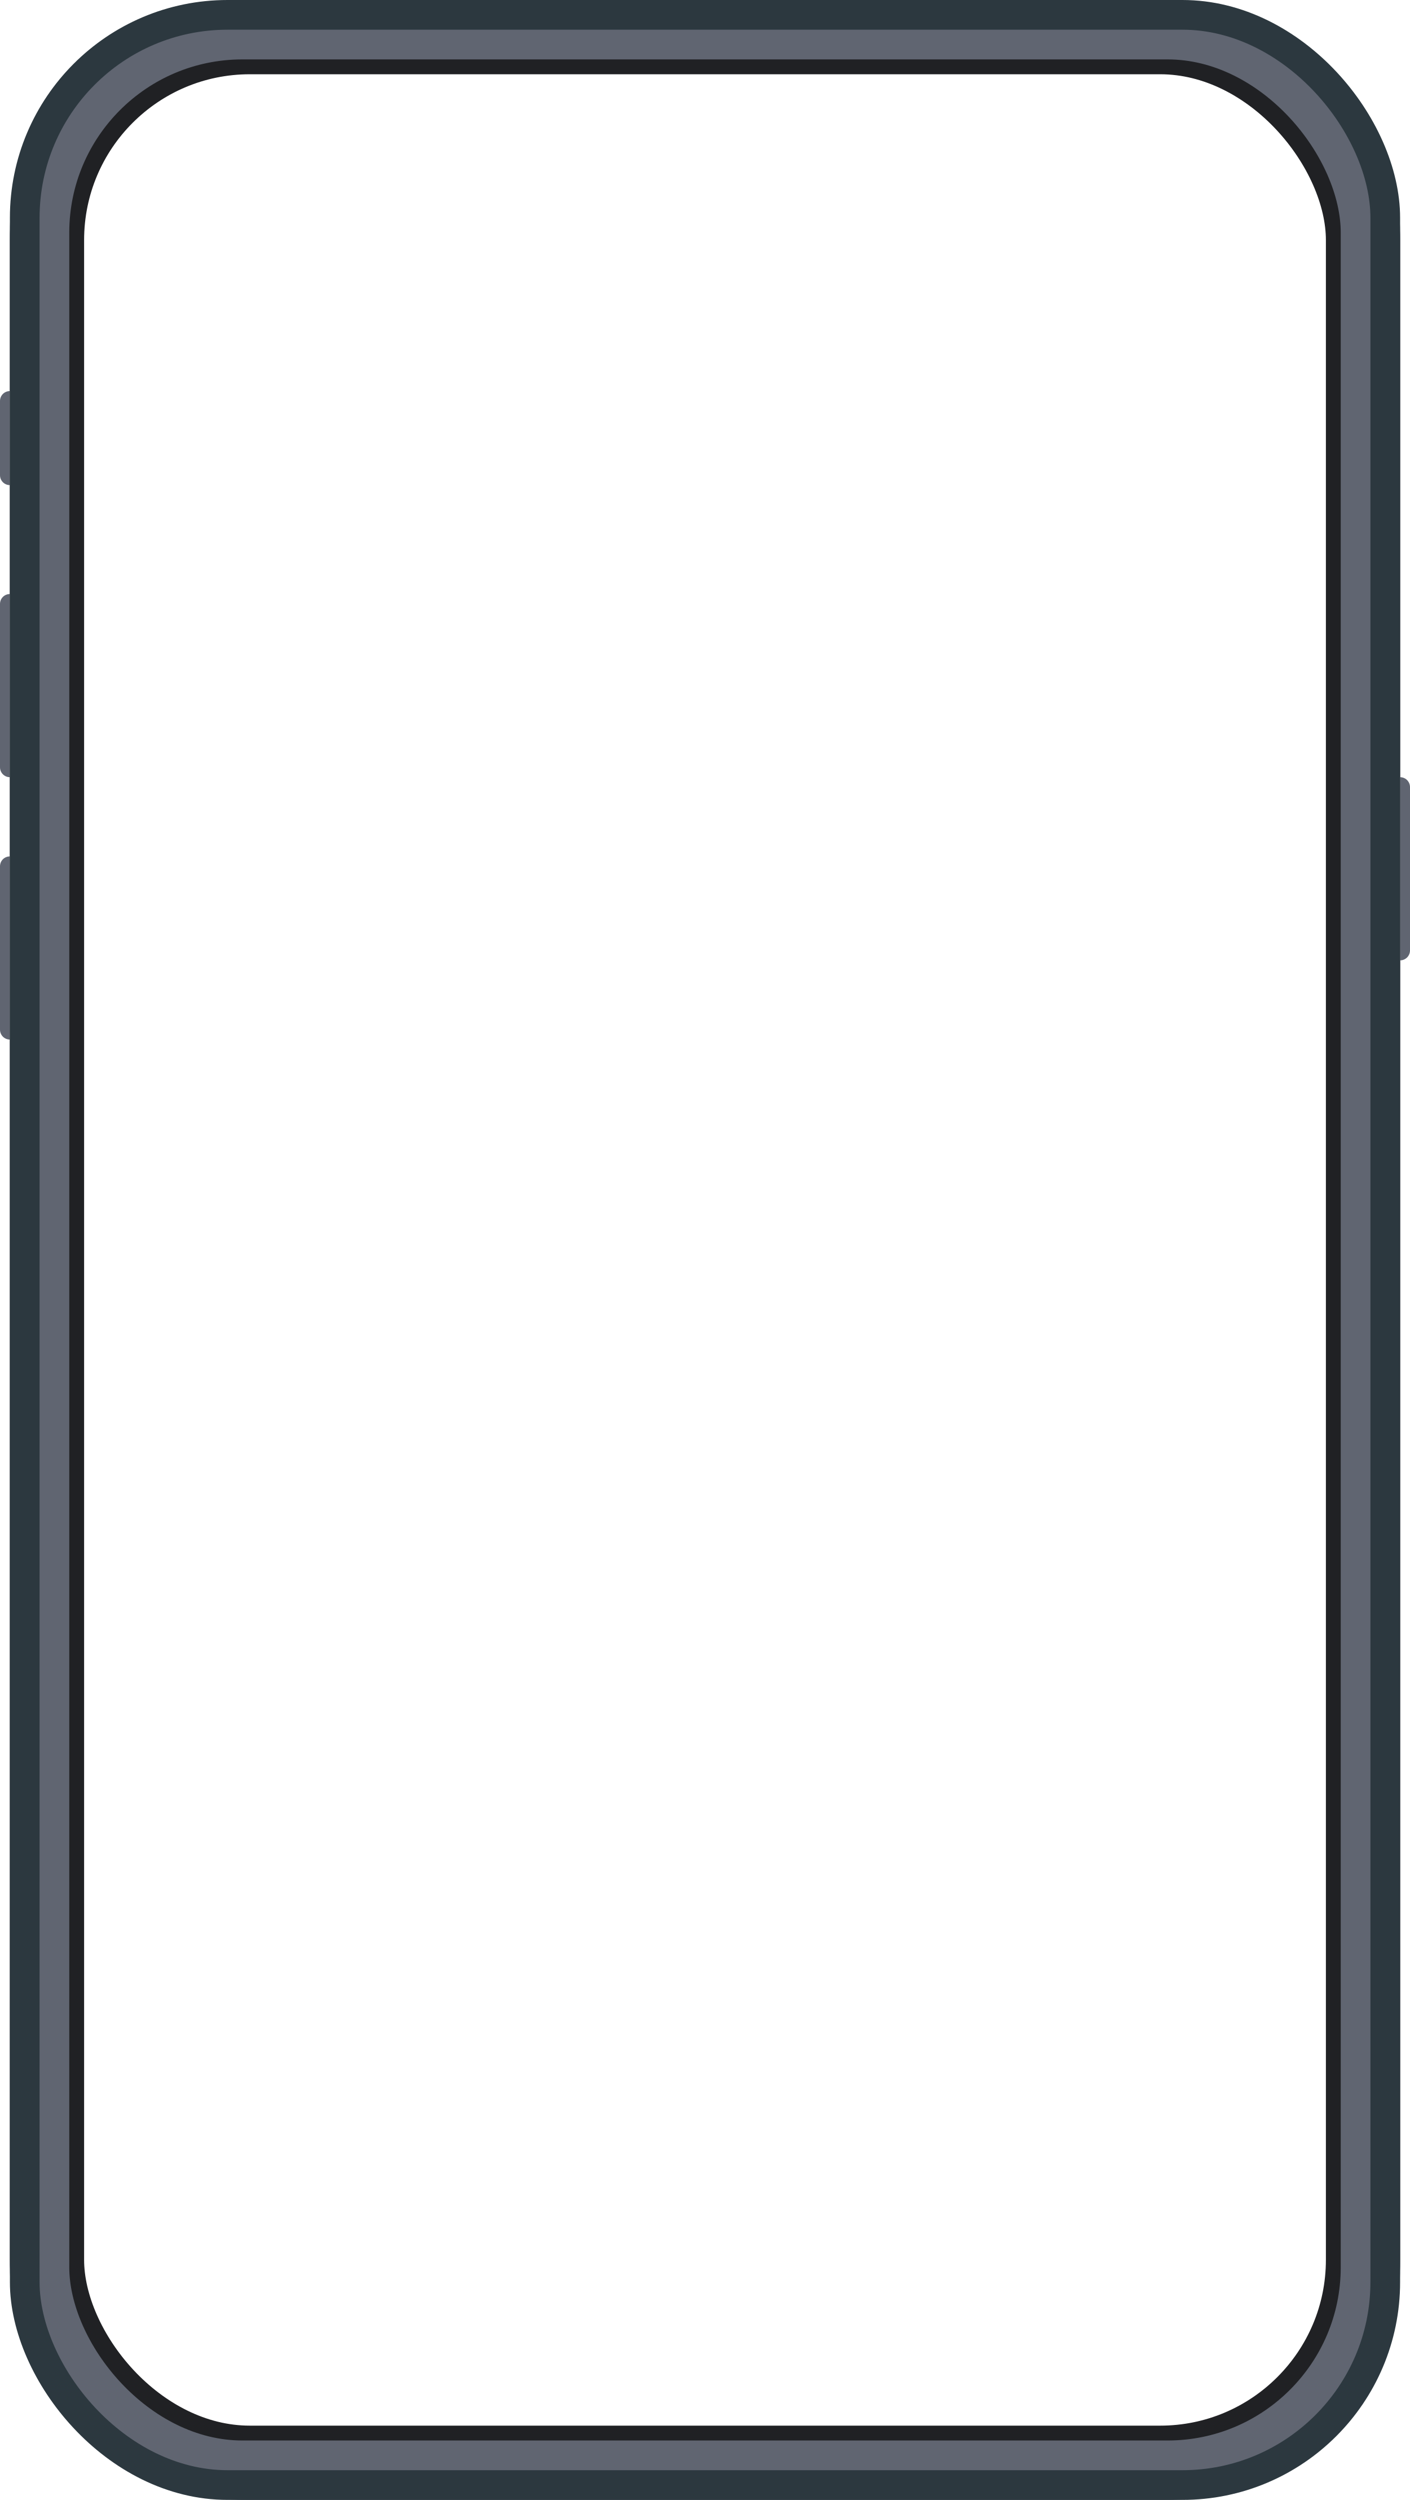 <svg width="285" height="505" viewBox="0 0 285 505" fill="none" xmlns="http://www.w3.org/2000/svg" xmlns:xlink="http://www.w3.org/1999/xlink">
	<desc>
			Created with Pixso.
	</desc>
	<defs/>
	<path id="Rectangle 24" d="M0 81C0 79.89 0.89 79 2 79L2 98C0.89 98 0 97.1 0 96L0 81Z" fill="#606571" fill-opacity="1" fill-rule="evenodd"/>
	<path id="Rectangle 25" d="M0 122C0 120.89 0.89 120 2 120L2 157C0.89 157 0 156.1 0 155L0 122Z" fill="#606571" fill-opacity="1" fill-rule="evenodd"/>
	<path id="Rectangle 26" d="M0 175C0 173.89 0.89 173 2 173L2 210C0.89 210 0 209.1 0 208L0 175Z" fill="#606571" fill-opacity="1" fill-rule="evenodd"/>
	<path id="Rectangle 27" d="M283 157C284.1 157 285 157.89 285 159L285 192C285 193.1 284.1 194 283 194L283 157Z" fill="#606571" fill-opacity="1" fill-rule="evenodd"/>
	<rect id="Rectangle 22" x="2" rx="41" width="281" height="505" fill="#C4C4C4" fill-opacity="0"/>
	<rect id="Rectangle 22" x="9.5" y="7.5" rx="41" width="266" height="490" stroke="#202124" stroke-opacity="1" stroke-width="15"/>
	<rect id="Rectangle 23" x="2" rx="41" width="281" height="505" fill="#C4C4C4" fill-opacity="0"/>
	<rect id="Rectangle 23" x="8" y="6" rx="41" width="269" height="493" stroke="#606571" stroke-opacity="1" stroke-width="12"/>
	<rect id="Rectangle 21" x="2" rx="41" width="281" height="505" fill="#C4C4C4" fill-opacity="0"/>
	<rect id="Rectangle 21" x="5" y="3" rx="41" width="275" height="499" stroke="#2C383F" stroke-opacity="1" stroke-width="6"/>
</svg>

